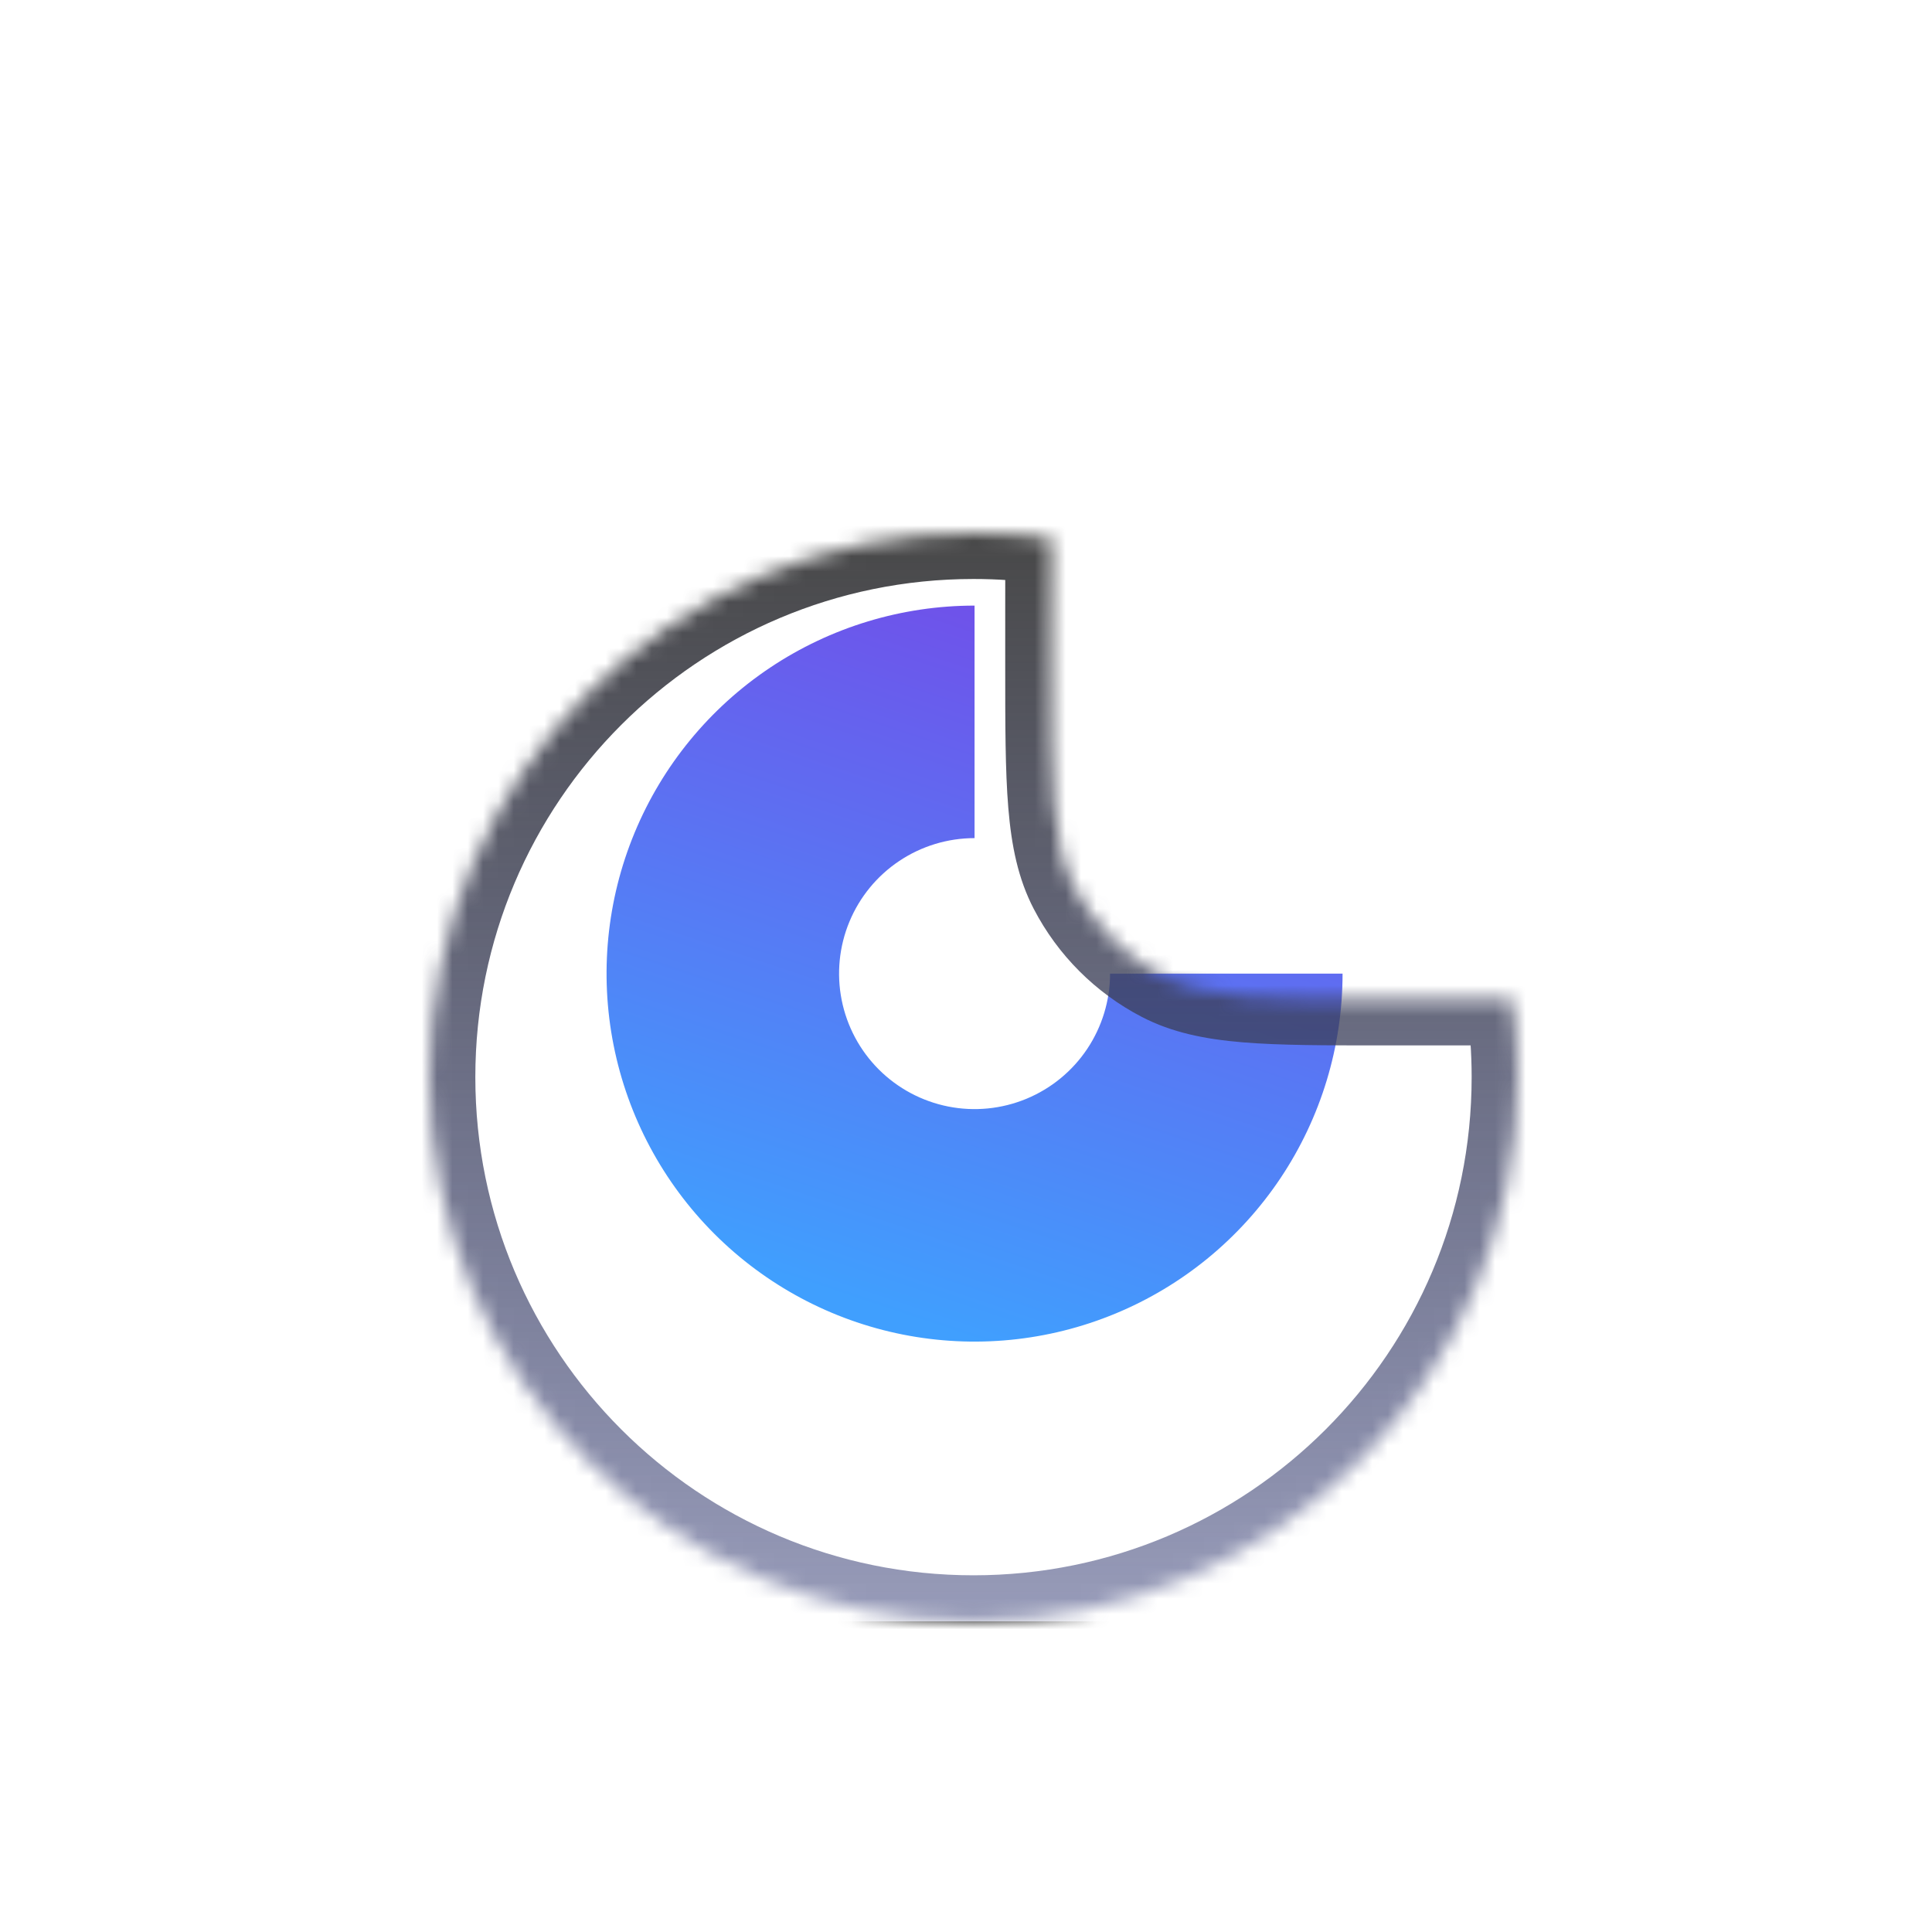 <svg width="126" height="126" viewBox="0 0 126 126" fill="none" xmlns="http://www.w3.org/2000/svg">
<g clip-path="url(#clip0_30_2822)">
<path d="M87.558 63.496C87.558 68.243 86.151 72.883 83.514 76.83C80.876 80.777 77.128 83.853 72.743 85.669C68.357 87.486 63.532 87.961 58.876 87.035C54.221 86.109 49.944 83.823 46.588 80.467C43.231 77.11 40.946 72.834 40.02 68.178C39.093 63.523 39.569 58.697 41.385 54.312C43.202 49.926 46.278 46.178 50.225 43.541C54.172 40.904 58.812 39.496 63.558 39.496L63.558 54.66C61.811 54.66 60.102 55.178 58.649 56.149C57.196 57.12 56.063 58.5 55.395 60.115C54.726 61.729 54.551 63.506 54.892 65.22C55.233 66.934 56.074 68.509 57.31 69.745C58.546 70.98 60.12 71.822 61.834 72.163C63.549 72.504 65.325 72.329 66.94 71.66C68.555 70.991 69.935 69.859 70.906 68.406C71.876 66.952 72.395 65.244 72.395 63.496H87.558Z" fill="url(#paint0_linear_30_2822)"/>
<g filter="url(#filter0_d_30_2822)">
<mask id="path-2-inside-1_30_2822" fill="white">
<path fill-rule="evenodd" clip-rule="evenodd" d="M68.574 28.362C68.558 29.702 68.558 31.193 68.558 32.867V36.652C68.558 44.352 68.558 48.201 70.08 51.131C71.363 53.601 73.376 55.614 75.846 56.897C78.776 58.419 82.625 58.419 90.324 58.419H94.11C95.783 58.419 97.275 58.419 98.615 58.403C98.853 60.064 98.977 61.762 98.977 63.488C98.977 83.088 83.088 98.977 63.488 98.977C43.889 98.977 28 83.088 28 63.488C28 43.889 43.889 28 63.488 28C65.215 28 66.913 28.123 68.574 28.362Z"/>
</mask>
<path d="M68.574 28.362L71.574 28.397L71.604 25.766L69 25.392L68.574 28.362ZM70.08 51.131L67.418 52.514L67.418 52.514L70.08 51.131ZM75.846 56.897L74.463 59.559L74.463 59.559L75.846 56.897ZM98.615 58.403L101.585 57.977L101.211 55.373L98.58 55.403L98.615 58.403ZM71.558 32.867C71.558 31.189 71.558 29.716 71.574 28.397L65.574 28.327C65.558 29.688 65.558 31.198 65.558 32.867H71.558ZM71.558 36.652V32.867H65.558V36.652H71.558ZM72.743 49.748C72.241 48.783 71.913 47.534 71.738 45.432C71.561 43.294 71.558 40.552 71.558 36.652H65.558C65.558 40.452 65.556 43.484 65.759 45.928C65.965 48.408 66.397 50.55 67.418 52.514L72.743 49.748ZM77.228 54.234C75.307 53.236 73.741 51.67 72.743 49.748L67.418 52.514C68.985 55.531 71.445 57.992 74.463 59.559L77.228 54.234ZM90.324 55.419C86.424 55.419 83.683 55.416 81.545 55.239C79.443 55.064 78.194 54.736 77.228 54.234L74.463 59.559C76.427 60.579 78.568 61.012 81.048 61.218C83.492 61.421 86.525 61.419 90.324 61.419V55.419ZM94.11 55.419H90.324V61.419H94.11V55.419ZM98.58 55.403C97.261 55.419 95.788 55.419 94.11 55.419V61.419C95.779 61.419 97.289 61.419 98.65 61.403L98.58 55.403ZM95.645 58.829C95.864 60.349 95.977 61.905 95.977 63.488H101.977C101.977 61.619 101.843 59.778 101.585 57.977L95.645 58.829ZM95.977 63.488C95.977 81.431 81.431 95.977 63.488 95.977V101.977C84.745 101.977 101.977 84.745 101.977 63.488H95.977ZM63.488 95.977C45.545 95.977 31 81.431 31 63.488H25C25 84.745 42.232 101.977 63.488 101.977V95.977ZM31 63.488C31 45.545 45.545 31 63.488 31V25C42.232 25 25 42.232 25 63.488H31ZM63.488 31C65.072 31 66.628 31.113 68.148 31.331L69 25.392C67.198 25.134 65.358 25 63.488 25V31Z" fill="url(#paint1_linear_30_2822)" mask="url(#path-2-inside-1_30_2822)"/>
</g>
</g>
<defs>
<filter id="filter0_d_30_2822" x="0.961" y="7.721" width="125.054" height="125.054" filterUnits="userSpaceOnUse" color-interpolation-filters="sRGB">
<feFlood flood-opacity="0" result="BackgroundImageFix"/>
<feColorMatrix in="SourceAlpha" type="matrix" values="0 0 0 0 0 0 0 0 0 0 0 0 0 0 0 0 0 0 127 0" result="hardAlpha"/>
<feOffset dy="6.76"/>
<feGaussianBlur stdDeviation="13.519"/>
<feComposite in2="hardAlpha" operator="out"/>
<feColorMatrix type="matrix" values="0 0 0 0 0 0 0 0 0 0 0 0 0 0 0 0 0 0 0.12 0"/>
<feBlend mode="normal" in2="BackgroundImageFix" result="effect1_dropShadow_30_2822"/>
<feBlend mode="normal" in="SourceGraphic" in2="effect1_dropShadow_30_2822" result="shape"/>
</filter>
<linearGradient id="paint0_linear_30_2822" x1="79.229" y1="40.626" x2="63.558" y2="87.496" gradientUnits="userSpaceOnUse">
<stop stop-color="#734BE8"/>
<stop offset="1" stop-color="#409FFE"/>
</linearGradient>
<linearGradient id="paint1_linear_30_2822" x1="63.488" y1="28" x2="63.488" y2="98.977" gradientUnits="userSpaceOnUse">
<stop stop-color="#484848"/>
<stop offset="1" stop-color="#2C3470" stop-opacity="0.49"/>
<stop offset="1" stop-color="#090909"/>
</linearGradient>
<clipPath id="clip0_30_2822">
<rect width="126" height="126" fill="white"/>
</clipPath>
</defs>
</svg>
